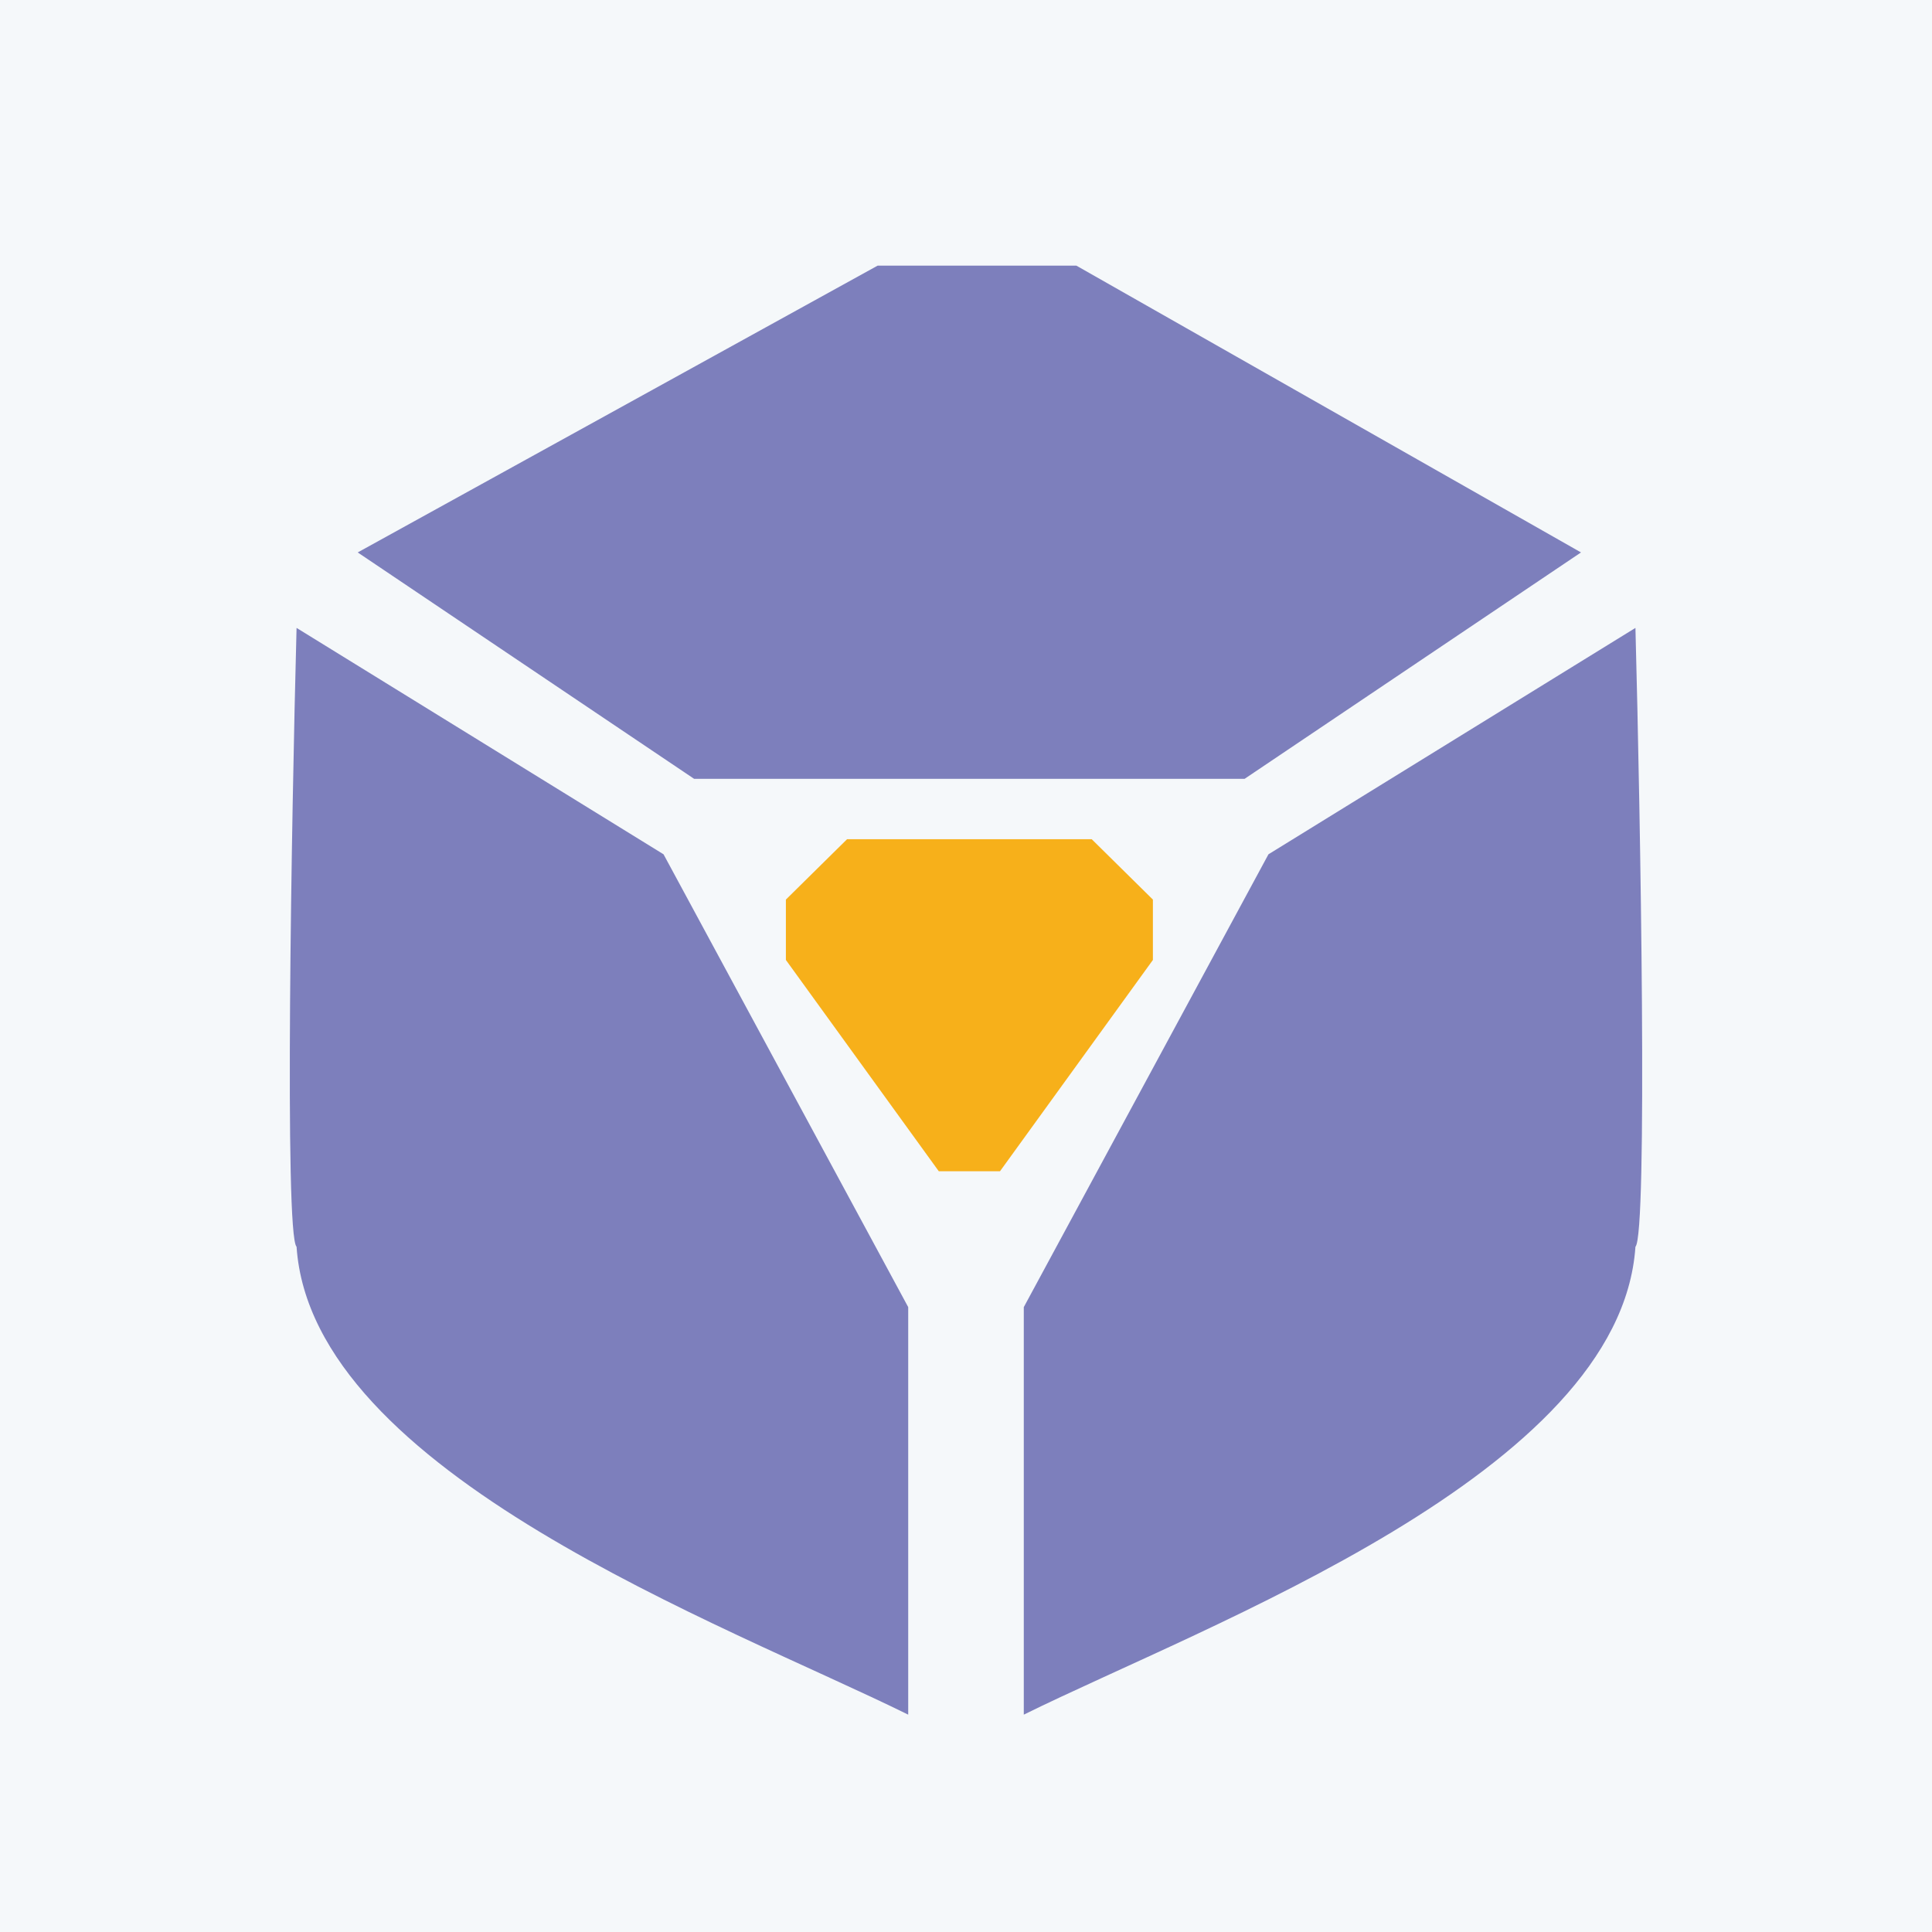 <?xml version="1.0" encoding="UTF-8"?> <svg xmlns="http://www.w3.org/2000/svg" width="80" height="80" viewBox="0 0 80 80" fill="none"><rect width="80" height="80" fill="#F5F8FA"></rect><path d="M35.075 34.75L32.542 37.25V39.75L38.874 48.5H41.407L47.739 39.75V37.25L45.206 34.75H35.075Z" fill="#F7B01A"></path><path d="M52.524 35.375L67.72 26C67.931 33.917 68.227 51.125 67.72 51.625C67.087 61 49.991 67.25 42.393 71V54.125L52.524 35.375Z" fill="#7D7FBC"></path><path d="M36.34 11L14.812 22.875L28.742 32.25H51.536L65.466 22.875L44.571 11H36.34Z" fill="#7D7FBC"></path><path d="M27.476 35.375L12.28 26C12.069 33.917 11.773 51.125 12.28 51.625C12.913 61 30.009 67.25 37.607 71V54.125L27.476 35.375Z" fill="#7D7FBC"></path></svg> 